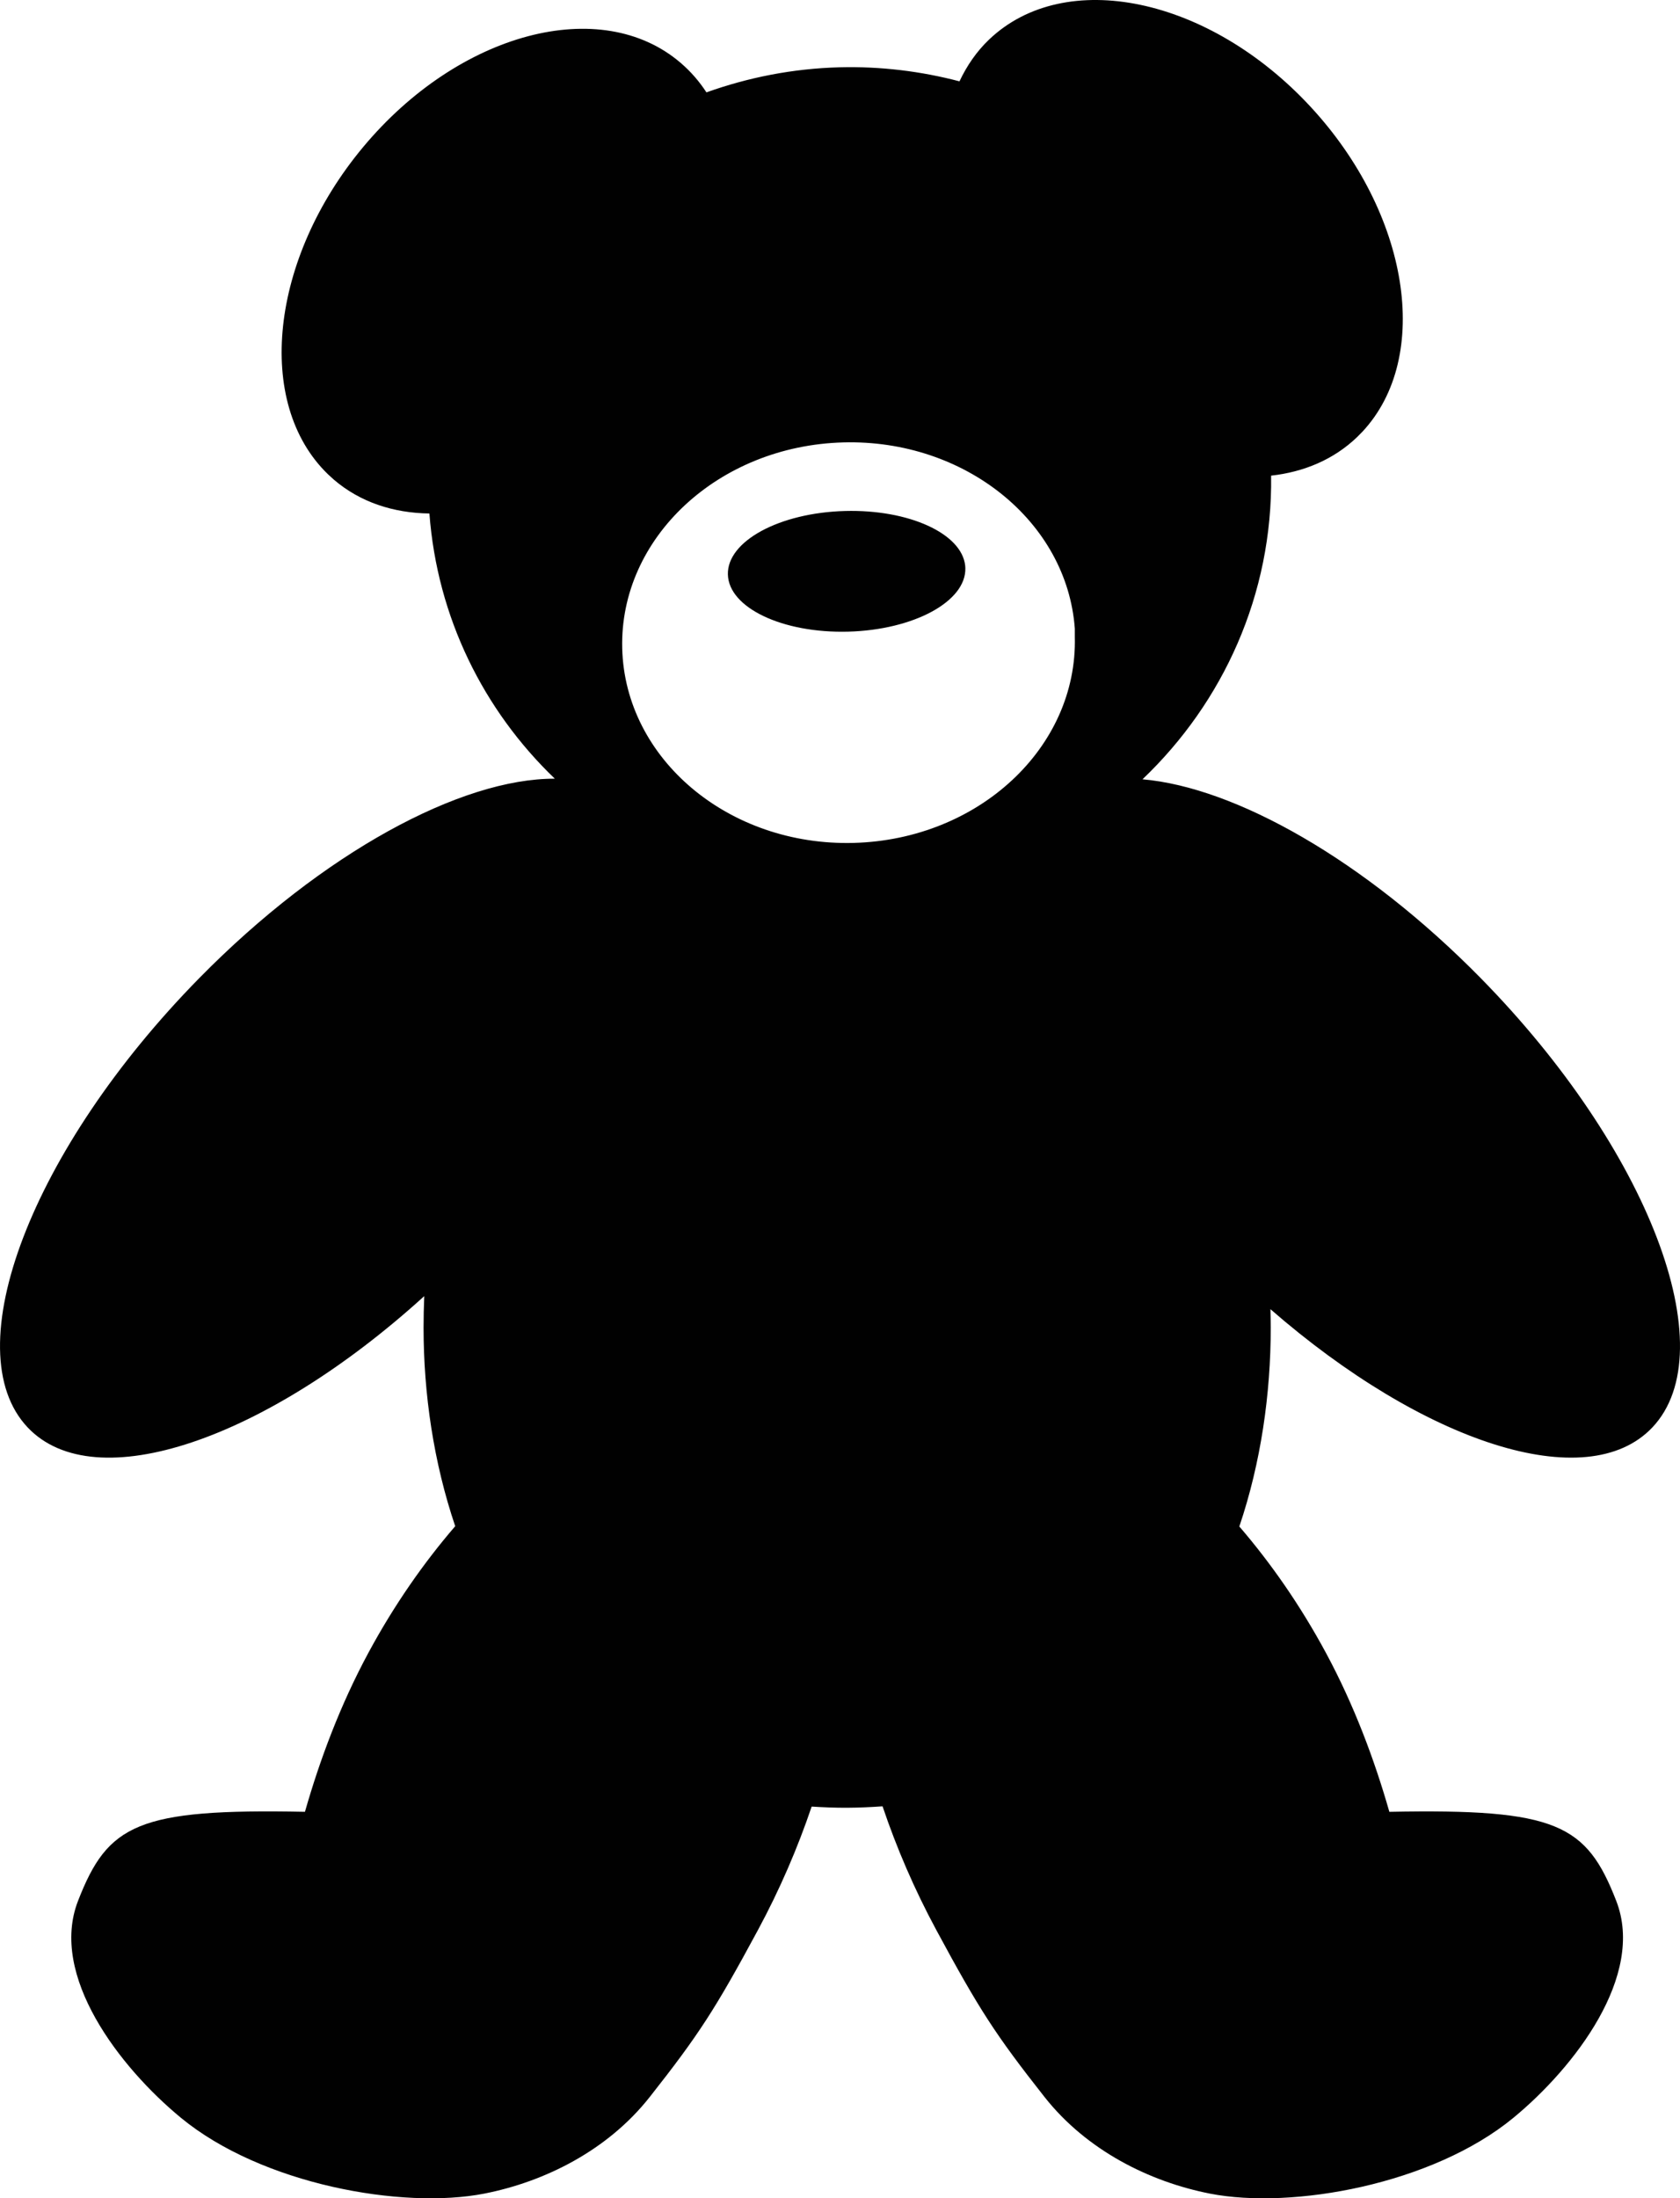 <?xml version="1.0" encoding="utf-8"?>
<!-- Generator: Adobe Illustrator 15.1.0, SVG Export Plug-In . SVG Version: 6.00 Build 0)  -->
<!DOCTYPE svg PUBLIC "-//W3C//DTD SVG 1.1//EN" "http://www.w3.org/Graphics/SVG/1.1/DTD/svg11.dtd">
<svg version="1.1" id="Layer_1" xmlns="http://www.w3.org/2000/svg" xmlns:xlink="http://www.w3.org/1999/xlink" x="0px" y="0px"
	 width="76.443px" height="100px" viewBox="0 0 76.443 100" enable-background="new 0 0 76.443 100" xml:space="preserve">
<path fill="#010101" d="M38.594,28.734c2.983-0.08,5.37-1.373,5.331-2.888l-0.007-0.114c-0.158-1.467-2.569-2.564-5.466-2.487
	c-2.983,0.079-5.371,1.372-5.332,2.888C33.159,27.649,35.609,28.813,38.594,28.734z"/>
<path fill="#010101" d="M75.184,64.935c3.328-3.515-0.168-12.667-7.808-20.439c-5.284-5.375-11.163-8.679-15.39-9.046
	c3.672-3.501,5.925-8.41,5.852-13.813c1.496-0.166,2.849-0.735,3.908-1.749l0.253-0.256c3.168-3.408,2.126-9.924-2.363-14.772
	C55.012-0.135,48.46-1.503,45.001,1.803c-0.57,0.545-1.009,1.19-1.343,1.897c-1.741-0.457-3.575-0.688-5.471-0.638
	c-2.123,0.057-4.15,0.463-6.043,1.14c-0.323-0.496-0.71-0.945-1.166-1.336c-3.624-3.118-10.097-1.404-14.458,3.828
	c-4.233,5.08-4.939,11.643-1.6,14.878l0.265,0.242c1.199,1.031,2.712,1.523,4.354,1.545c0.356,4.733,2.469,8.959,5.707,12.064
	c-4.262-0.016-10.556,3.352-16.179,9.072C1.427,52.268-2.068,61.42,1.26,64.935c3.067,3.24,10.86,0.552,18.044-5.974
	c-0.02,0.486-0.031,0.965-0.031,1.43c0,3.006,0.454,6.125,1.44,9.036c-1.425,1.654-2.774,3.578-3.953,5.764
	c-1.279,2.372-2.206,4.856-2.884,7.228c-7.624-0.15-8.97,0.566-10.326,4.054c-1.321,3.396,1.893,7.568,4.685,9.868
	c3.681,3.031,10.076,4.178,13.804,3.446c2.739-0.538,5.606-1.958,7.529-4.399c2.229-2.83,2.971-3.975,4.92-7.59
	c1-1.855,1.812-3.746,2.444-5.616c0.526,0.033,1.062,0.056,1.615,0.053c0.553-0.003,1.086-0.028,1.611-0.065
	c0.632,1.874,1.444,3.77,2.447,5.629c1.95,3.615,2.691,4.76,4.92,7.59c1.923,2.441,4.791,3.861,7.529,4.399
	c3.729,0.731,10.124-0.415,13.805-3.446c2.792-2.3,6.005-6.472,4.684-9.868c-1.355-3.487-2.701-4.204-10.325-4.054
	c-0.678-2.371-1.605-4.855-2.884-7.228c-1.176-2.181-2.521-4.1-3.942-5.751c0.982-2.908,1.429-6.03,1.429-9.049
	c0-0.274-0.008-0.557-0.014-0.837C64.801,65.646,72.211,68.075,75.184,64.935z M38.375,20.125c5.526-0.147,10.177,3.6,10.531,8.469
	v0.375c0.13,5.026-4.37,9.224-10.062,9.375S28.442,34.526,28.312,29.5C28.184,24.474,32.683,20.276,38.375,20.125z"/>
</svg>
